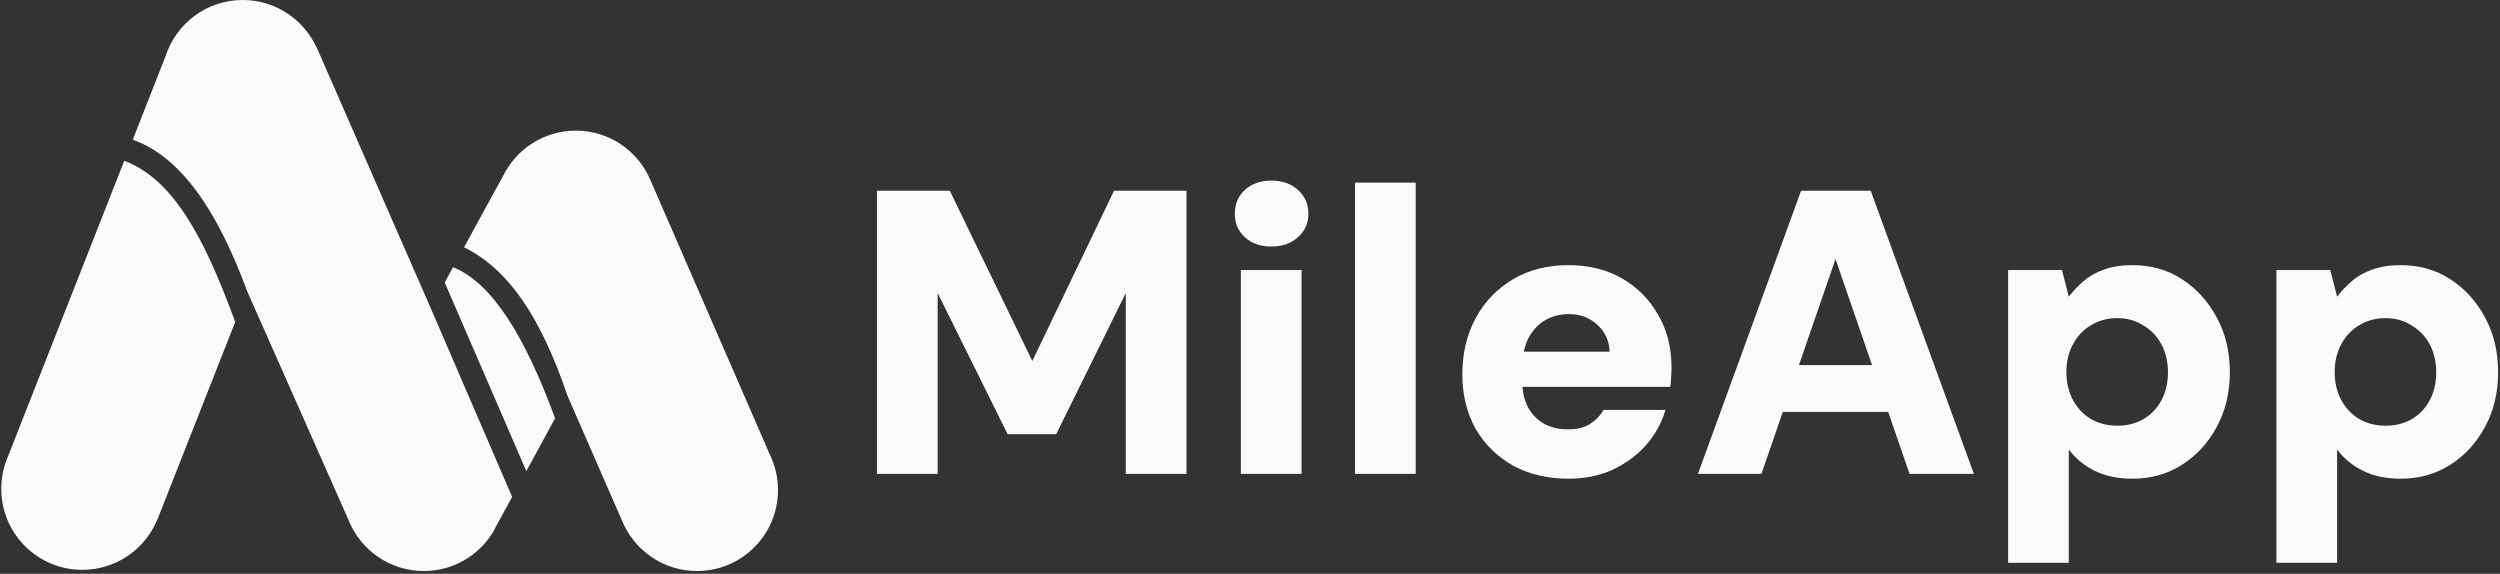 <svg width="806" height="185" viewBox="0 0 806 185" fill="none" xmlns="http://www.w3.org/2000/svg">
<rect x="0" y="0" width="806" height="185" fill="#333333" stroke="none"/>
<path d="M78.251 0C88.862 0 97.948 6.289 102.079 15.373H102.142L138.87 99.353L165.113 160.209L159.965 169.61C159.711 170.182 159.394 170.754 159.076 171.263L158.822 171.771C154.183 179.203 145.987 184.095 136.646 184.095C125.59 184.095 116.122 177.234 112.309 167.515L79.713 93.953C69.609 66.447 57.536 50.248 42.795 45.039L53.406 18.041C56.837 7.559 66.622 1.44775e-06 78.251 0ZM185.637 42.117C196.503 42.117 205.78 48.724 209.719 58.125L248.226 146.615C249.878 150.045 250.831 153.92 250.831 157.985C250.831 172.405 239.139 184.095 224.715 184.095C213.786 184.095 204.382 177.361 200.505 167.769L182.968 127.621C174.072 101.449 163.587 86.648 149.608 79.724L162.19 56.727C166.447 48.088 175.344 42.117 185.637 42.117ZM40.062 51.836C55.63 57.744 65.605 75.848 75.836 103.799L51.118 166.562C50.991 166.943 50.801 167.387 50.61 167.769L50.292 168.468C46.161 177.488 37.075 183.713 26.527 183.713C12.103 183.713 0.412 172.025 0.412 157.604C0.412 153.92 1.174 150.426 2.508 147.313L40.062 51.836ZM146.05 86.14C158.886 91.285 169.434 108.945 178.965 134.863L169.688 151.888L143.381 91.095L146.05 86.14Z" fill="#FAFAFA"/>
<path d="M733.914 181.457V87.045H751.262L753.48 95.651C754.871 93.826 756.48 92.13 758.306 90.566C760.132 89.001 762.306 87.784 764.828 86.914C767.437 85.958 770.481 85.48 773.959 85.48C780.046 85.48 785.394 87.001 790.003 90.044C794.699 93.087 798.438 97.216 801.221 102.432C804.004 107.562 805.395 113.43 805.395 120.037C805.395 126.644 803.96 132.556 801.09 137.772C798.308 142.901 794.568 146.944 789.873 149.899C785.177 152.855 779.916 154.333 774.089 154.333C769.394 154.333 765.35 153.507 761.959 151.855C758.567 150.204 755.741 147.9 753.48 144.944V181.457H733.914ZM769.133 137.25C772.263 137.25 775.046 136.555 777.481 135.164C780.003 133.686 781.959 131.643 783.351 129.035C784.742 126.427 785.438 123.427 785.438 120.037C785.438 116.646 784.742 113.647 783.351 111.039C781.959 108.431 780.003 106.388 777.481 104.91C775.046 103.345 772.263 102.563 769.133 102.563C765.915 102.563 763.046 103.345 760.524 104.91C758.089 106.388 756.176 108.431 754.784 111.039C753.393 113.647 752.697 116.603 752.697 119.907C752.697 123.297 753.393 126.296 754.784 128.904C756.176 131.512 758.089 133.555 760.524 135.033C763.046 136.511 765.915 137.25 769.133 137.25Z" fill="#FAFAFA"/>
<path d="M647.421 181.457V87.045H664.77L666.987 95.651C668.379 93.826 669.987 92.13 671.814 90.566C673.64 89.001 675.814 87.784 678.336 86.914C680.944 85.958 683.988 85.48 687.466 85.48C693.553 85.48 698.901 87.001 703.51 90.044C708.206 93.087 711.945 97.216 714.728 102.432C717.511 107.562 718.902 113.43 718.902 120.037C718.902 126.644 717.467 132.556 714.598 137.772C711.815 142.901 708.076 146.944 703.38 149.899C698.684 152.855 693.423 154.333 687.597 154.333C682.901 154.333 678.857 153.507 675.466 151.855C672.074 150.204 669.248 147.9 666.987 144.944V181.457H647.421ZM682.64 137.25C685.771 137.25 688.553 136.555 690.988 135.164C693.51 133.686 695.467 131.643 696.858 129.035C698.249 126.427 698.945 123.427 698.945 120.037C698.945 116.646 698.249 113.647 696.858 111.039C695.467 108.431 693.51 106.388 690.988 104.91C688.553 103.345 685.771 102.563 682.64 102.563C679.422 102.563 676.553 103.345 674.031 104.91C671.596 106.388 669.683 108.431 668.292 111.039C666.9 113.647 666.205 116.603 666.205 119.907C666.205 123.297 666.9 126.296 668.292 128.904C669.683 131.512 671.596 133.555 674.031 135.033C676.553 136.511 679.422 137.25 682.64 137.25Z" fill="#FAFAFA"/>
<path d="M547.416 152.768L580.678 61.486H603.114L636.376 152.768H615.636L591.765 83.524L567.895 152.768H547.416ZM561.895 132.816L567.112 117.69H614.984L620.071 132.816H561.895Z" fill="#FAFAFA"/>
<path d="M505.766 154.333C498.983 154.333 493.026 152.942 487.896 150.16C482.765 147.291 478.721 143.336 475.765 138.293C472.895 133.164 471.46 127.296 471.46 120.689C471.46 113.908 472.895 107.866 475.765 102.563C478.634 97.26 482.635 93.087 487.765 90.044C492.896 87.001 498.853 85.48 505.635 85.48C512.244 85.48 518.027 86.914 522.984 89.783C527.941 92.652 531.81 96.564 534.593 101.52C537.463 106.388 538.898 112.039 538.898 118.472C538.898 119.341 538.854 120.341 538.767 121.471C538.767 122.515 538.68 123.601 538.506 124.731H485.417V113.386H518.94C518.766 109.735 517.419 106.823 514.897 104.649C512.462 102.389 509.418 101.259 505.766 101.259C502.983 101.259 500.461 101.911 498.2 103.215C495.939 104.519 494.113 106.475 492.722 109.083C491.418 111.691 490.765 114.995 490.765 118.994V122.906C490.765 125.949 491.331 128.644 492.461 130.991C493.679 133.338 495.374 135.164 497.548 136.468C499.809 137.772 502.461 138.424 505.505 138.424C508.375 138.424 510.723 137.859 512.549 136.729C514.462 135.512 515.94 133.99 516.984 132.165H536.941C535.724 136.337 533.637 140.119 530.68 143.51C527.723 146.813 524.114 149.465 519.853 151.464C515.592 153.377 510.897 154.333 505.766 154.333Z" fill="#FAFAFA"/>
<path d="M436.858 152.768V58.878H456.424V152.768H436.858Z" fill="#FAFAFA"/>
<path d="M400.051 152.768V87.045H419.617V152.768H400.051ZM409.834 79.481C406.355 79.481 403.529 78.482 401.355 76.482C399.181 74.483 398.094 71.961 398.094 68.919C398.094 65.789 399.181 63.224 401.355 61.225C403.529 59.225 406.355 58.226 409.834 58.226C413.399 58.226 416.269 59.225 418.443 61.225C420.704 63.224 421.834 65.789 421.834 68.919C421.834 71.961 420.704 74.483 418.443 76.482C416.269 78.482 413.399 79.481 409.834 79.481Z" fill="#FAFAFA"/>
<path d="M282.731 152.768V61.486H306.211L332.82 116.386L359.169 61.486H382.518V152.768H362.952V94.478L340.516 139.989H324.863L302.297 94.478V152.768H282.731Z" fill="#FAFAFA"/>
</svg>
